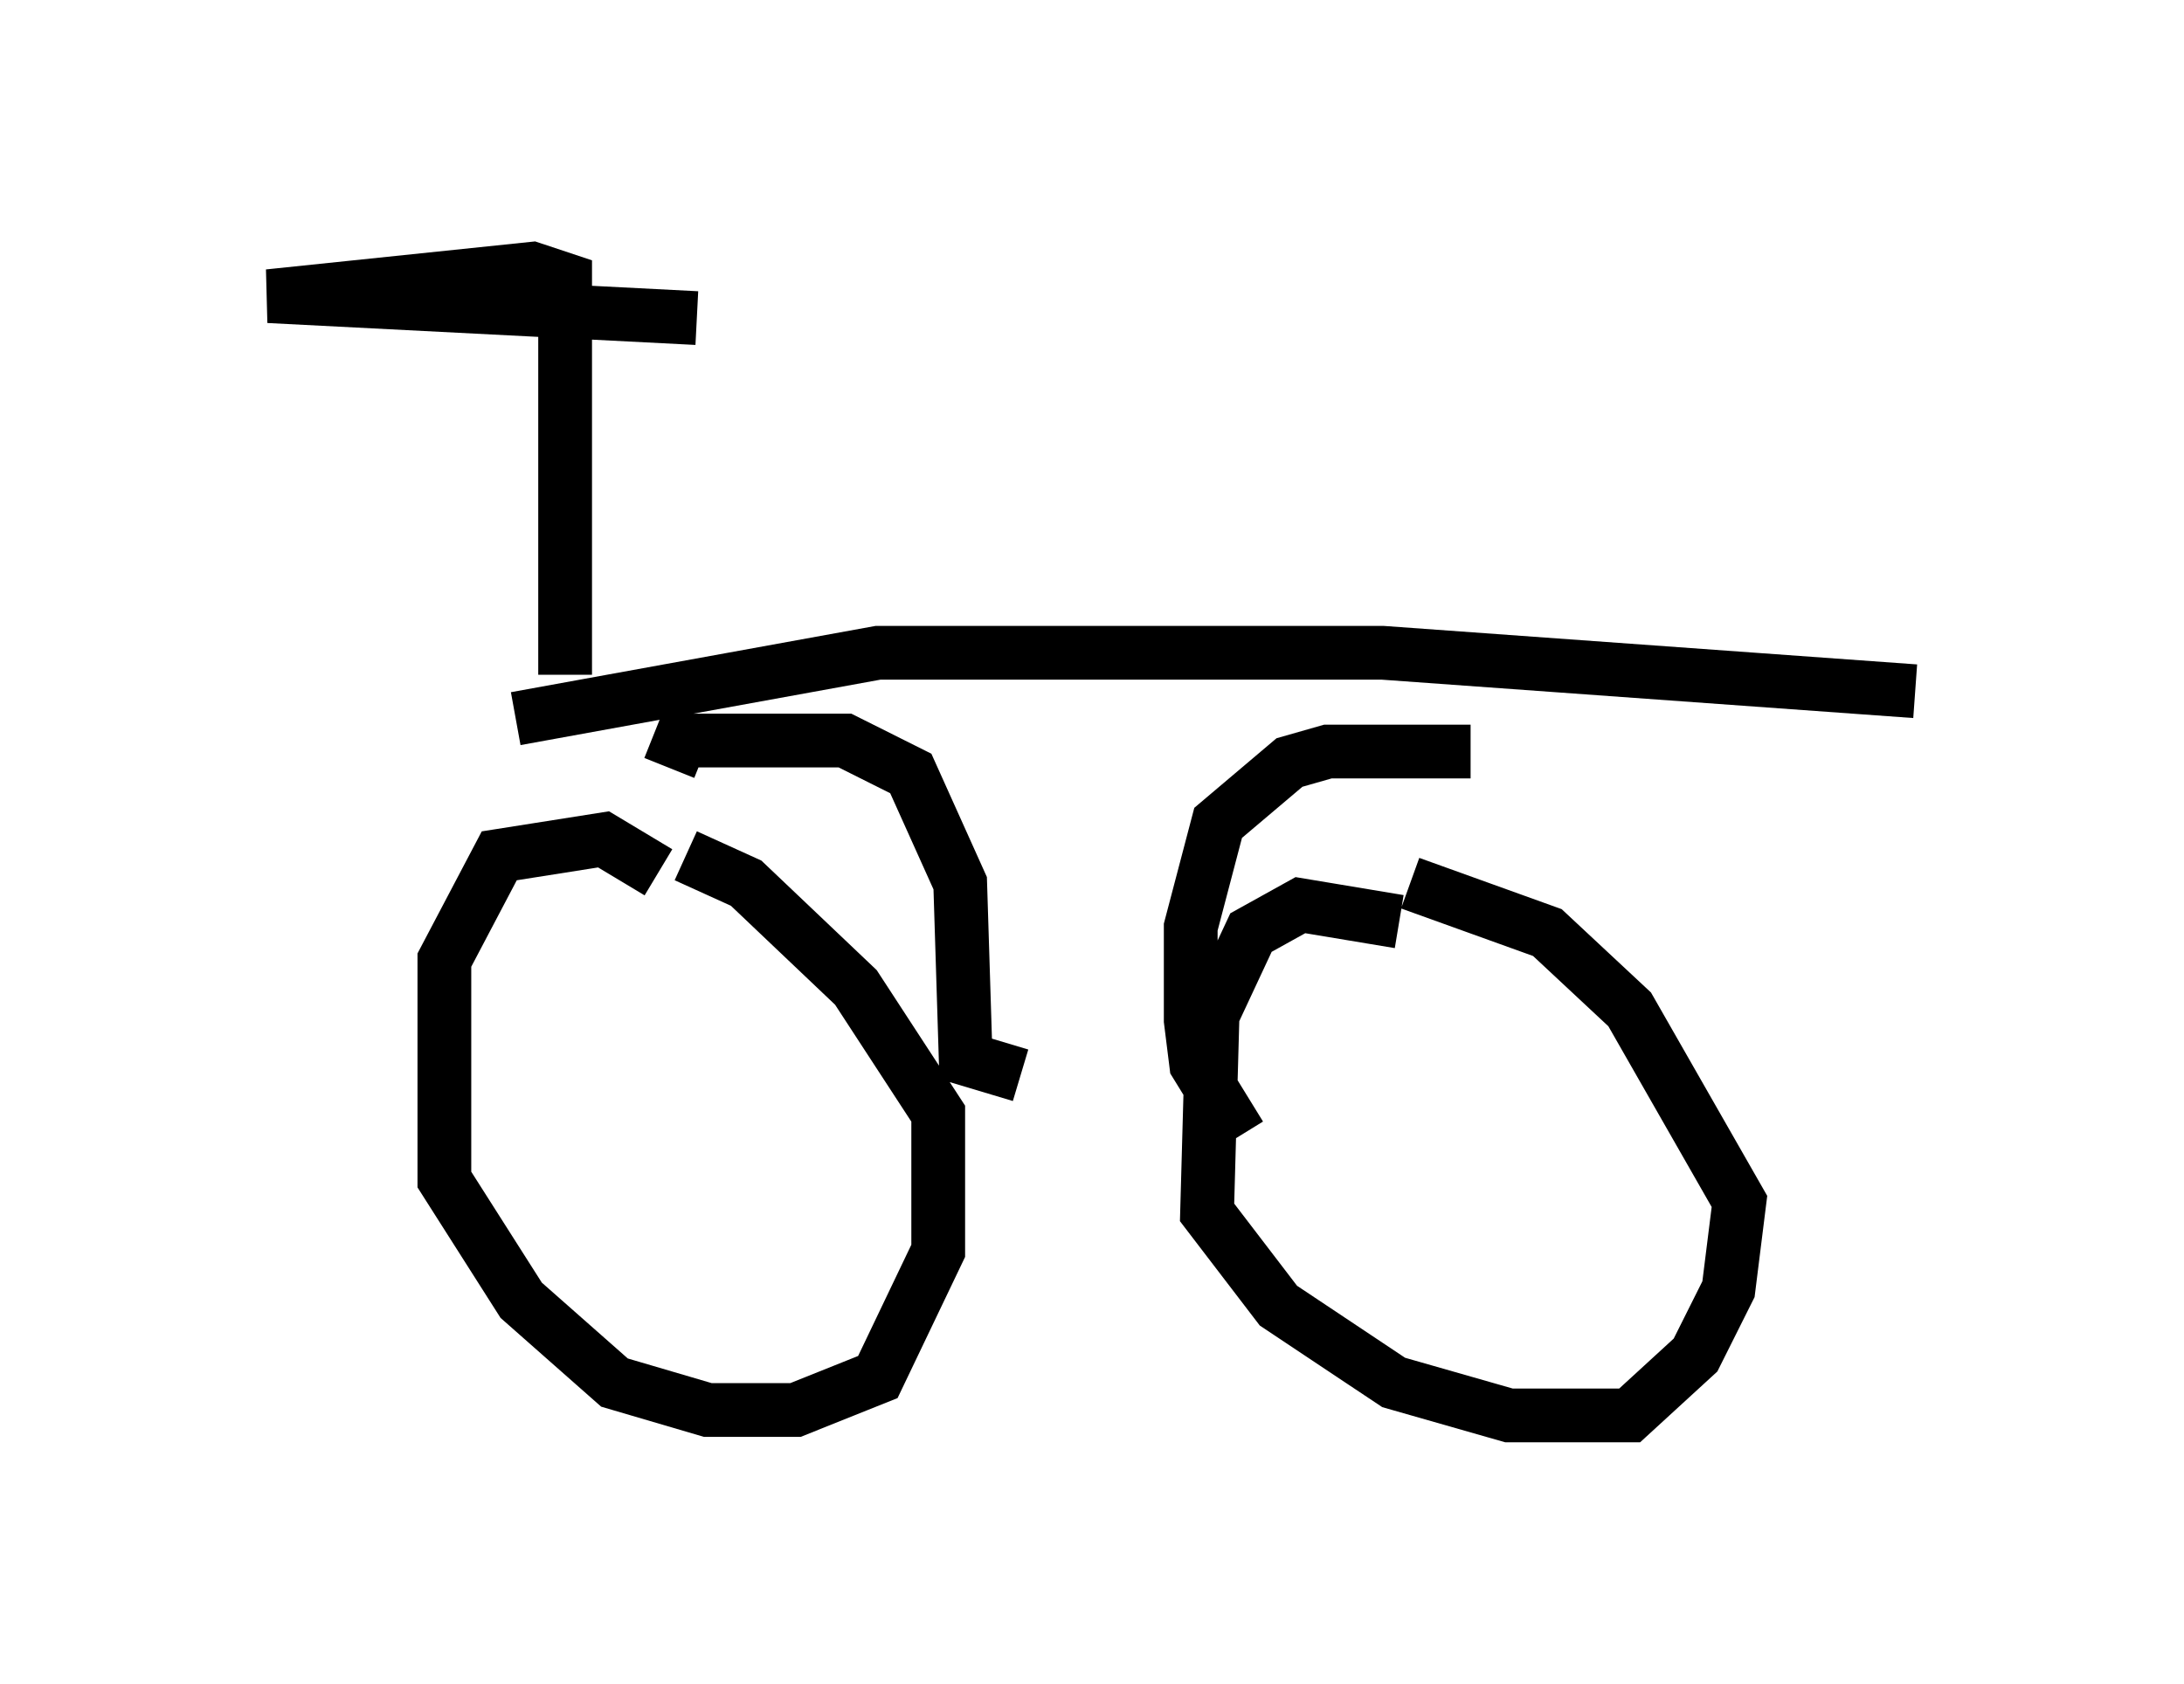 <?xml version="1.0" encoding="utf-8" ?>
<svg baseProfile="full" height="31.336" version="1.1" width="40.625" xmlns="http://www.w3.org/2000/svg" xmlns:ev="http://www.w3.org/2001/xml-events" xmlns:xlink="http://www.w3.org/1999/xlink"><defs /><rect fill="white" height="31.336" width="40.625" x="0" y="0" /><path d="M12.861, 17.046 m-0.613, -0.817 l-1.021, -0.613 -1.94, 0.306 l-1.021, 1.94 0.0, 4.083 l1.429, 2.246 1.735, 1.531 l1.735, 0.51 1.633, 0.0 l1.531, -0.613 1.123, -2.348 l0.0, -2.552 -1.531, -2.348 l-2.042, -1.94 -1.123, -0.51 m13.271, 1.225 l-1.838, -0.306 -0.919, 0.51 l-0.715, 1.531 -0.102, 3.675 l1.327, 1.735 2.144, 1.429 l2.144, 0.613 2.246, 0.0 l1.225, -1.123 0.613, -1.225 l0.204, -1.633 -2.042, -3.573 l-1.531, -1.429 -2.552, -0.919 m-13.781, -2.144 l0.204, -0.51 3.063, 0.0 l1.225, 0.613 0.919, 2.042 l0.102, 3.267 1.021, 0.306 m8.371, -6.023 l-2.654, 0.0 -0.715, 0.204 l-1.327, 1.123 -0.51, 1.94 l0.0, 1.735 0.102, 0.817 l0.817, 1.327 m-13.475, -7.758 l6.738, -1.225 9.392, 0.0 l9.902, 0.715 m-25.113, -0.306 l0.0, -7.35 -0.613, -0.204 l-4.9, 0.51 7.963, 0.408 " fill="none" stroke="black" stroke-width="1" /></svg>